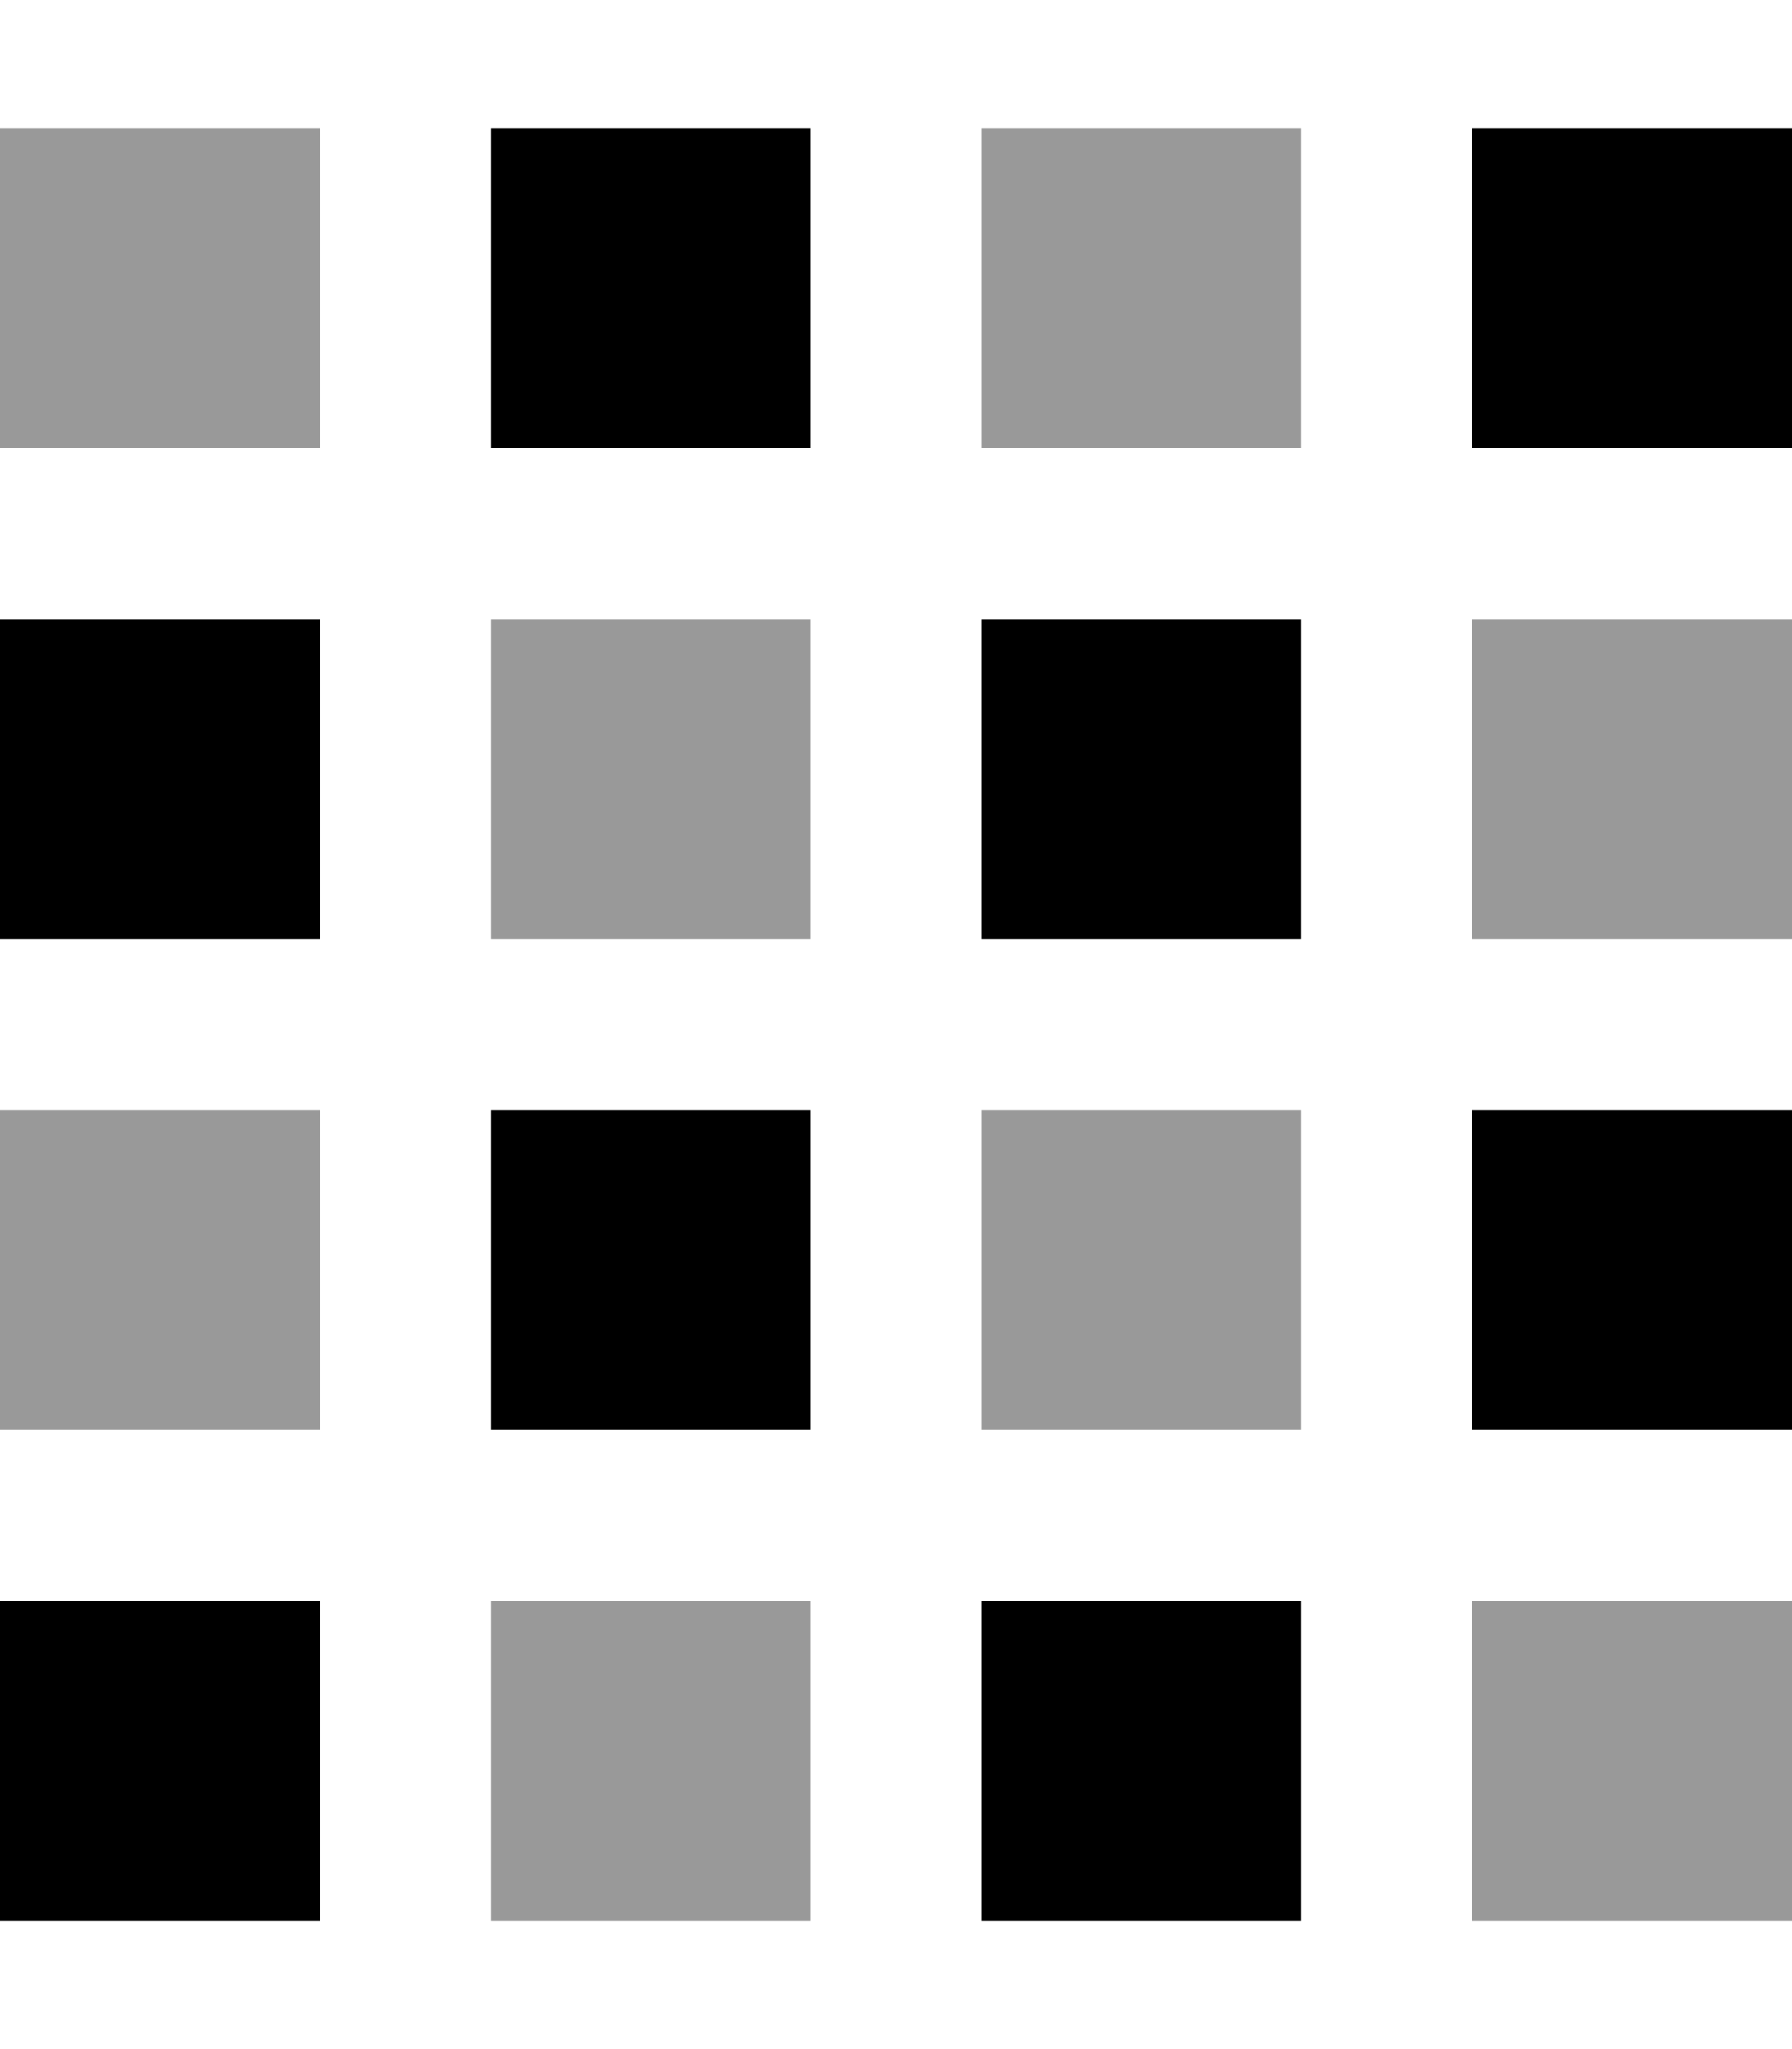 <svg fill="currentColor" xmlns="http://www.w3.org/2000/svg" viewBox="0 0 448 512"><!--! Font Awesome Pro 7.0.1 by @fontawesome - https://fontawesome.com License - https://fontawesome.com/license (Commercial License) Copyright 2025 Fonticons, Inc. --><path opacity=".4" fill="currentColor" d="M0 32l80 0 0 80-80 0 0-80zM0 277.3l80 0 0 80-80 0 0-80zM122.7 154.7l80 0 0 80-80 0 0-80zm0 245.3l80 0 0 80-80 0 0-80zM245.3 32l80 0 0 80-80 0 0-80zm0 245.3l80 0 0 80-80 0 0-80zM368 154.7l80 0 0 80-80 0 0-80zM368 400l80 0 0 80-80 0 0-80z"/><path fill="currentColor" d="M122.7 32l80 0 0 80-80 0 0-80zM0 154.7l80 0 0 80-80 0 0-80zM122.7 277.3l80 0 0 80-80 0 0-80zM80 400l0 80-80 0 0-80 80 0zm245.3 0l0 80-80 0 0-80 80 0zM448 277.3l0 80-80 0 0-80 80 0zM325.3 154.7l0 80-80 0 0-80 80 0zM448 32l0 80-80 0 0-80 80 0z"/></svg>